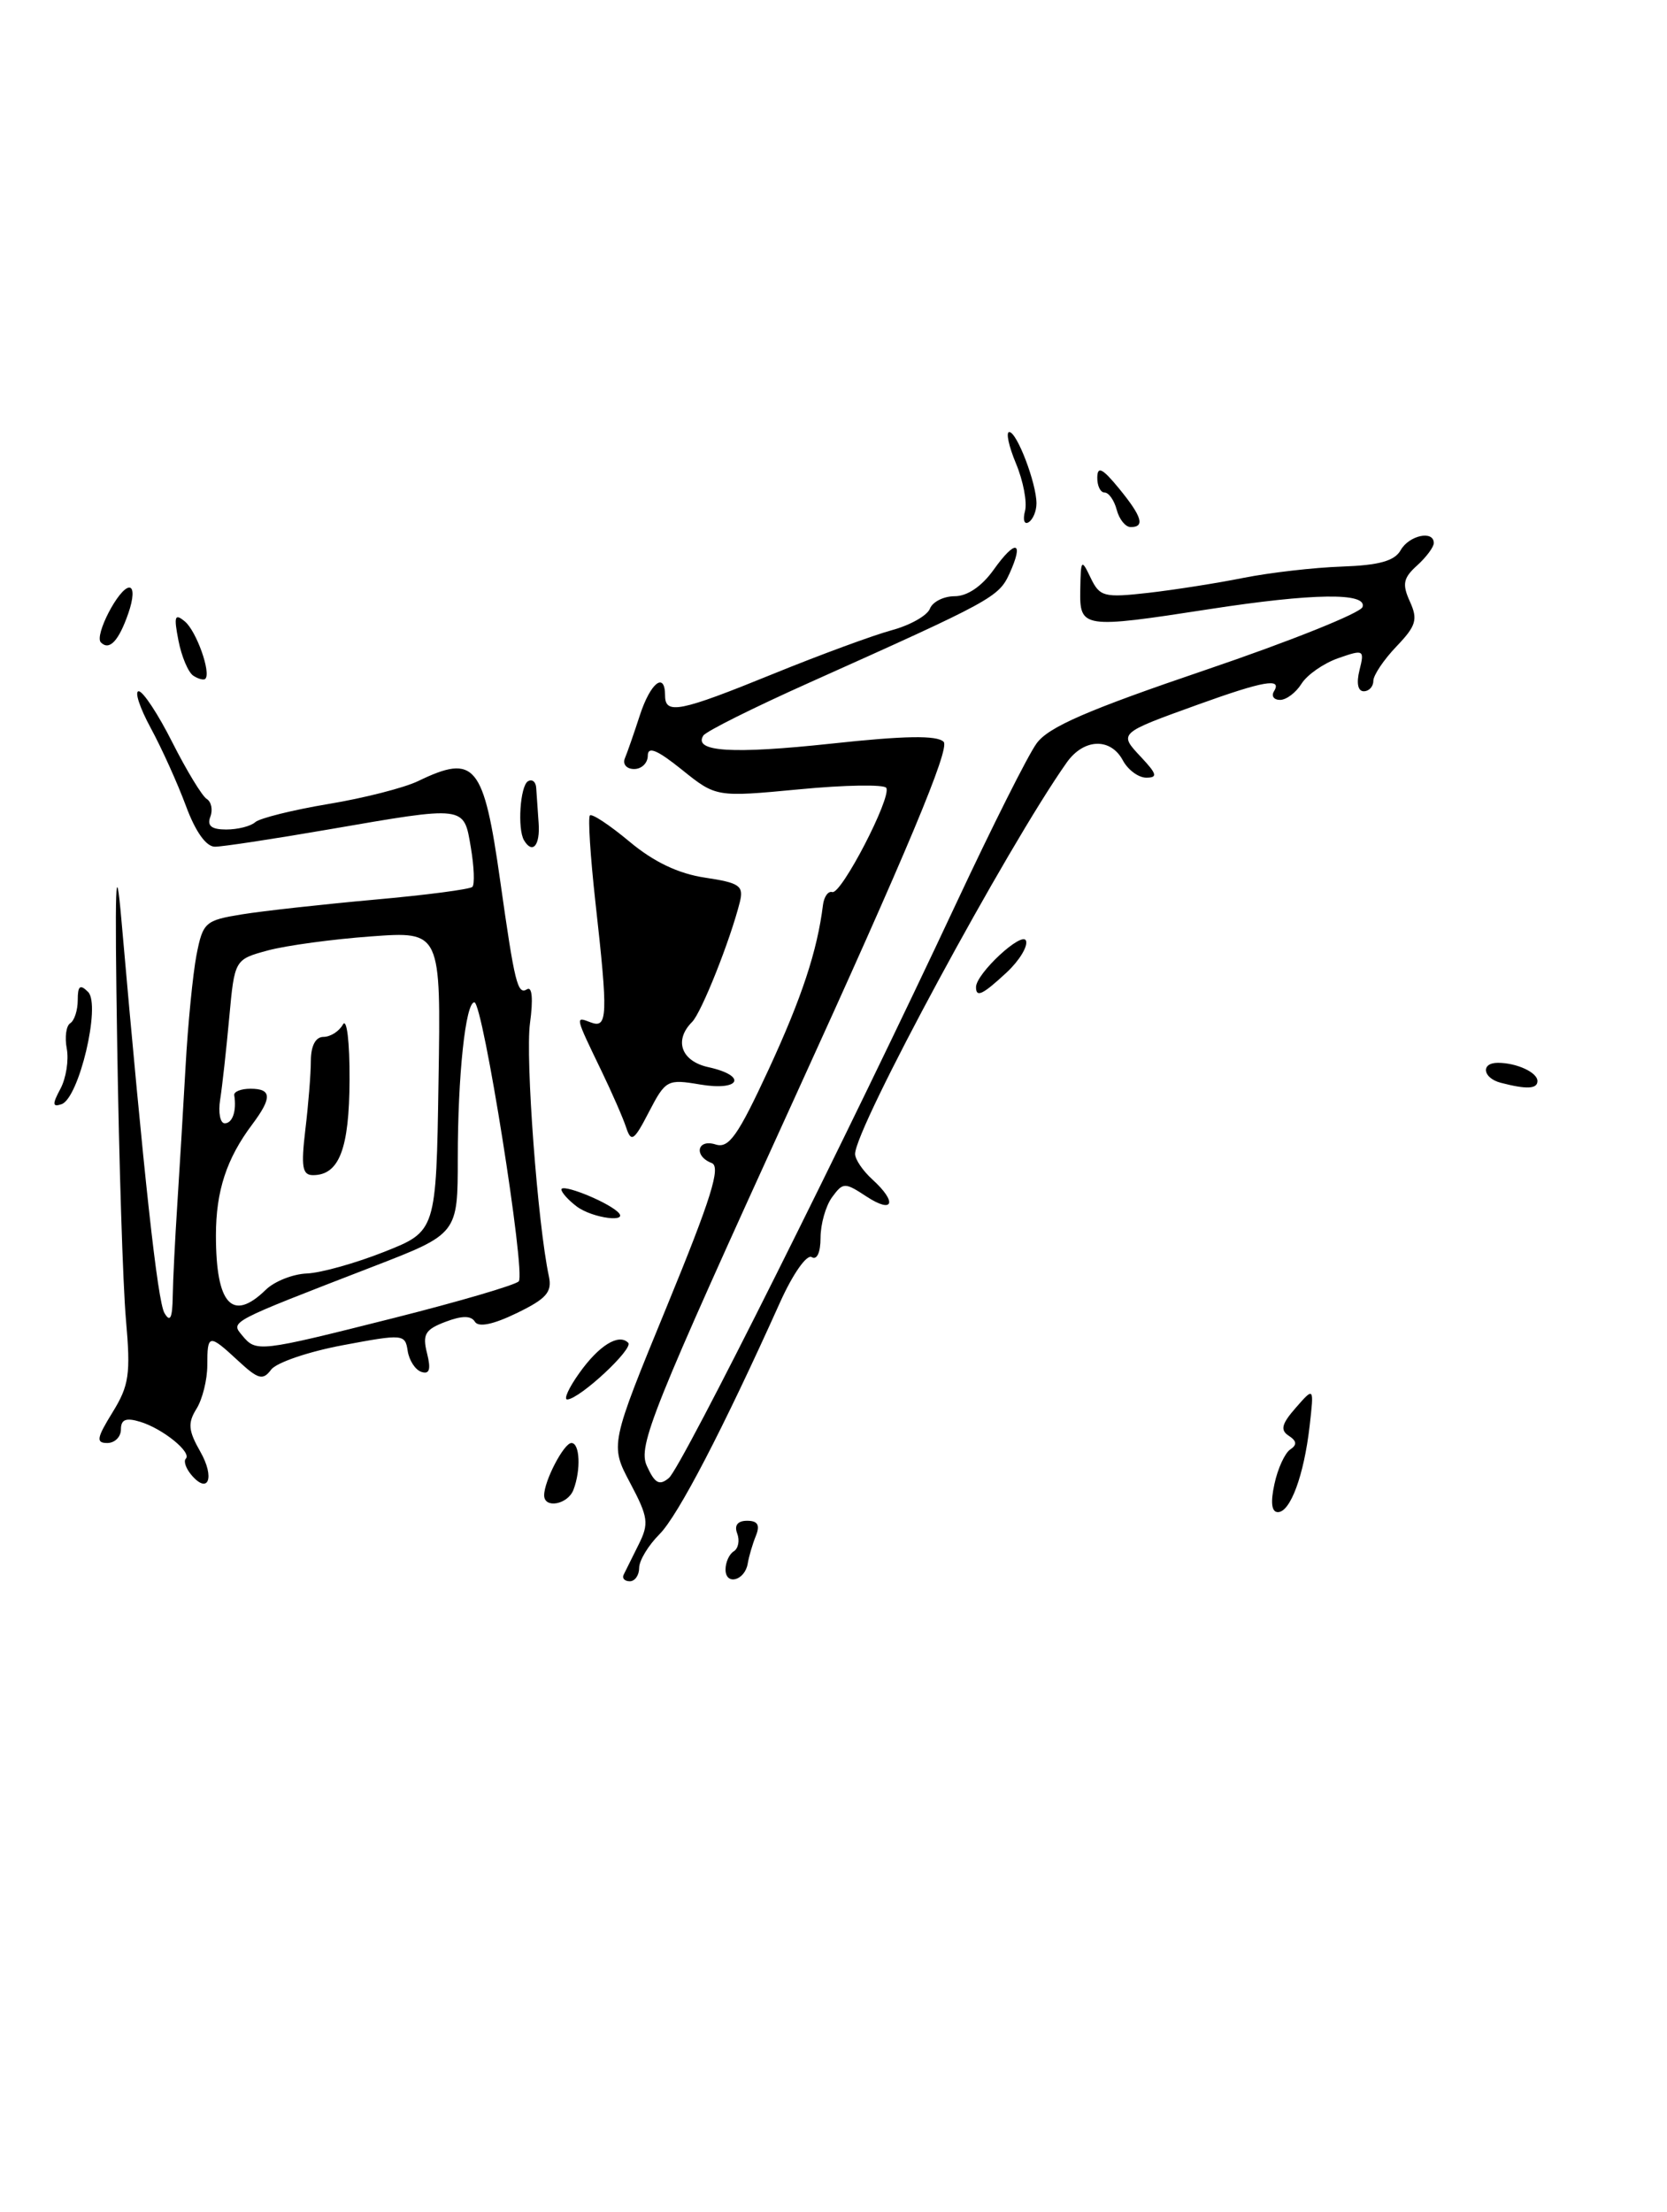 <?xml version="1.0" encoding="UTF-8" standalone="no"?>
<!DOCTYPE svg PUBLIC "-//W3C//DTD SVG 1.1//EN" "http://www.w3.org/Graphics/SVG/1.1/DTD/svg11.dtd" >
<svg xmlns="http://www.w3.org/2000/svg" xmlns:xlink="http://www.w3.org/1999/xlink" version="1.1" viewBox="0 0 193 256">
 <g >
 <path fill="currentColor"
d=" M 72.20 182.25 C 72.40 181.84 73.18 180.27 73.93 178.77 C 75.16 176.32 75.06 175.59 72.96 171.63 C 70.62 167.22 70.62 167.22 77.21 151.18 C 82.32 138.74 83.49 135.02 82.40 134.60 C 80.29 133.79 80.71 131.77 82.85 132.45 C 84.38 132.94 85.42 131.47 88.99 123.77 C 92.83 115.47 94.62 110.05 95.28 104.74 C 95.40 103.77 95.89 103.09 96.36 103.24 C 97.40 103.55 103.26 92.24 102.61 91.18 C 102.36 90.77 97.82 90.84 92.53 91.35 C 82.91 92.26 82.91 92.26 78.95 89.08 C 76.09 86.78 75.00 86.33 75.00 87.45 C 75.00 88.30 74.29 89.00 73.42 89.00 C 72.54 89.00 72.06 88.44 72.35 87.75 C 72.64 87.06 73.42 84.81 74.09 82.75 C 75.32 78.99 77.00 77.69 77.00 80.50 C 77.00 82.73 78.71 82.39 89.54 77.98 C 94.97 75.77 101.15 73.50 103.26 72.93 C 105.37 72.36 107.35 71.24 107.66 70.45 C 107.96 69.65 109.26 69.00 110.54 69.00 C 111.99 69.00 113.68 67.85 115.04 65.94 C 117.59 62.36 118.59 62.60 116.88 66.37 C 115.63 69.11 114.89 69.51 93.73 78.99 C 87.25 81.89 81.71 84.65 81.42 85.14 C 80.26 87.01 84.79 87.29 96.25 86.06 C 104.73 85.14 108.48 85.08 109.25 85.85 C 110.01 86.61 105.04 98.49 92.02 127.01 C 75.44 163.34 73.83 167.34 74.89 169.65 C 75.81 171.68 76.34 171.97 77.44 171.05 C 78.91 169.83 98.10 131.47 110.73 104.50 C 114.85 95.70 119.02 87.39 120.01 86.04 C 121.37 84.14 125.92 82.17 139.56 77.54 C 149.34 74.22 157.53 70.94 157.75 70.25 C 158.31 68.56 152.04 68.64 140.00 70.50 C 125.30 72.77 124.99 72.72 125.07 68.25 C 125.13 64.71 125.20 64.63 126.27 66.87 C 127.33 69.07 127.81 69.19 132.96 68.61 C 136.01 68.26 140.97 67.48 144.00 66.87 C 147.03 66.27 152.14 65.68 155.36 65.57 C 159.66 65.42 161.46 64.92 162.16 63.68 C 163.12 61.96 166.00 61.33 166.00 62.85 C 166.00 63.31 165.13 64.48 164.07 65.44 C 162.46 66.89 162.32 67.61 163.23 69.61 C 164.18 71.70 163.96 72.43 161.67 74.82 C 160.20 76.36 159.00 78.15 159.00 78.80 C 159.00 79.46 158.50 80.00 157.89 80.00 C 157.21 80.00 157.02 79.05 157.40 77.55 C 157.99 75.19 157.89 75.14 154.94 76.17 C 153.25 76.76 151.34 78.09 150.69 79.12 C 150.05 80.15 148.93 81.00 148.20 81.00 C 147.48 81.00 147.16 80.55 147.50 80.00 C 148.47 78.42 146.28 78.81 138.73 81.53 C 129.47 84.87 129.50 84.84 132.10 87.61 C 133.95 89.58 134.06 90.00 132.71 90.00 C 131.81 90.00 130.59 89.10 130.00 88.00 C 128.58 85.34 125.47 85.46 123.50 88.25 C 116.60 98.02 99.00 130.56 99.00 133.55 C 99.00 134.18 99.90 135.50 101.00 136.50 C 103.91 139.14 103.45 140.52 100.33 138.48 C 97.79 136.81 97.61 136.82 96.33 138.56 C 95.60 139.56 95.00 141.67 95.00 143.25 C 95.00 144.95 94.58 145.86 93.98 145.49 C 93.41 145.13 91.80 147.42 90.33 150.68 C 83.68 165.46 78.50 175.41 76.35 177.56 C 75.06 178.85 74.00 180.60 74.00 181.45 C 74.00 182.30 73.51 183.00 72.92 183.00 C 72.32 183.00 72.00 182.66 72.20 182.25 Z  M 84.00 181.64 C 84.00 180.80 84.43 179.85 84.96 179.53 C 85.48 179.20 85.66 178.28 85.35 177.47 C 84.99 176.53 85.40 176.00 86.50 176.00 C 87.73 176.00 88.02 176.49 87.51 177.75 C 87.12 178.71 86.70 180.15 86.57 180.95 C 86.24 182.93 84.00 183.53 84.00 181.64 Z  M 147.55 171.75 C 147.93 169.96 148.76 168.16 149.38 167.75 C 150.19 167.21 150.14 166.77 149.21 166.16 C 148.20 165.51 148.38 164.79 150.03 162.91 C 152.14 160.50 152.14 160.50 151.62 165.07 C 150.96 170.77 149.39 175.00 147.95 175.00 C 147.22 175.00 147.08 173.88 147.55 171.75 Z  M 63.00 173.05 C 63.00 171.38 65.29 167.00 66.16 167.00 C 67.14 167.00 67.27 170.13 66.39 172.42 C 65.74 174.12 63.00 174.63 63.00 173.05 Z  M 22.12 170.65 C 21.51 169.91 21.24 169.09 21.51 168.82 C 22.24 168.09 18.86 165.35 16.25 164.55 C 14.58 164.04 14.00 164.27 14.00 165.43 C 14.00 166.29 13.29 167.00 12.42 167.00 C 11.09 167.00 11.19 166.43 13.03 163.45 C 14.95 160.34 15.14 159.03 14.58 152.70 C 14.23 148.74 13.78 134.47 13.57 121.00 C 13.27 102.22 13.39 98.83 14.06 106.50 C 16.67 136.27 18.24 150.59 19.04 151.96 C 19.70 153.09 19.96 152.56 20.00 150.00 C 20.03 148.07 20.27 143.35 20.52 139.50 C 20.77 135.65 21.20 128.45 21.48 123.50 C 21.75 118.55 22.33 112.71 22.75 110.52 C 23.49 106.74 23.75 106.51 28.01 105.82 C 30.48 105.42 37.38 104.66 43.34 104.12 C 49.31 103.59 54.41 102.92 54.69 102.64 C 54.97 102.36 54.89 100.30 54.51 98.07 C 53.69 93.20 53.99 93.24 38.00 96.00 C 31.68 97.09 25.77 97.99 24.89 97.99 C 23.87 98.00 22.62 96.24 21.52 93.25 C 20.55 90.64 18.72 86.59 17.45 84.25 C 16.18 81.91 15.55 80.00 16.06 80.00 C 16.56 80.00 18.32 82.67 19.96 85.93 C 21.61 89.19 23.40 92.13 23.93 92.46 C 24.47 92.79 24.66 93.72 24.35 94.53 C 23.95 95.57 24.49 96.00 26.19 96.00 C 27.52 96.00 29.03 95.62 29.55 95.15 C 30.07 94.69 33.88 93.74 38.00 93.05 C 42.12 92.37 46.81 91.17 48.40 90.40 C 55.01 87.21 56.00 88.42 57.92 102.00 C 59.59 113.80 59.92 115.17 61.02 114.49 C 61.61 114.12 61.74 115.63 61.36 118.42 C 60.81 122.41 62.25 141.67 63.55 147.72 C 63.94 149.54 63.25 150.31 59.82 151.97 C 57.10 153.29 55.39 153.64 54.98 152.96 C 54.53 152.24 53.48 152.25 51.56 152.98 C 49.22 153.87 48.89 154.43 49.44 156.61 C 49.91 158.48 49.73 159.08 48.79 158.77 C 48.08 158.54 47.37 157.44 47.20 156.34 C 46.91 154.39 46.67 154.37 39.70 155.68 C 35.74 156.42 32.00 157.69 31.39 158.51 C 30.44 159.78 29.90 159.64 27.59 157.50 C 24.18 154.34 24.00 154.36 24.00 158.01 C 24.00 159.67 23.44 161.93 22.75 163.04 C 21.72 164.69 21.80 165.56 23.19 168.00 C 24.92 171.03 24.11 173.04 22.12 170.65 Z  M 45.57 152.54 C 53.14 150.63 59.66 148.72 60.06 148.29 C 60.89 147.38 55.91 116.00 54.92 116.00 C 53.90 116.00 53.00 124.45 53.00 134.04 C 53.00 142.79 53.00 142.79 43.25 146.56 C 26.39 153.08 26.69 152.92 28.04 154.55 C 29.67 156.51 29.89 156.49 45.57 152.54 Z  M 30.79 149.25 C 31.78 148.29 33.92 147.44 35.54 147.38 C 37.17 147.31 41.20 146.18 44.50 144.87 C 50.50 142.49 50.50 142.49 50.77 125.14 C 51.05 107.78 51.05 107.78 42.97 108.37 C 38.53 108.69 33.16 109.42 31.03 109.99 C 27.16 111.04 27.16 111.04 26.54 117.77 C 26.20 121.47 25.73 125.74 25.49 127.25 C 25.25 128.76 25.49 130.00 26.02 130.00 C 26.92 130.00 27.41 128.57 27.12 126.75 C 27.05 126.34 27.90 126.00 29.00 126.00 C 31.47 126.00 31.52 127.03 29.21 130.12 C 26.23 134.08 25.00 137.84 25.00 142.97 C 25.00 150.99 26.90 153.05 30.79 149.25 Z  M 67.06 158.92 C 69.34 155.71 71.63 154.29 72.73 155.40 C 73.40 156.06 67.14 161.89 65.68 161.96 C 65.23 161.98 65.85 160.61 67.06 158.92 Z  M 66.75 139.61 C 65.79 138.88 65.00 138.00 65.00 137.66 C 65.00 136.97 69.96 138.92 71.45 140.19 C 73.07 141.57 68.61 141.02 66.75 139.61 Z  M 72.50 130.50 C 72.14 129.40 70.86 126.48 69.67 124.01 C 66.56 117.57 66.57 117.62 68.36 118.31 C 70.36 119.08 70.42 117.67 68.93 104.36 C 68.35 99.10 68.06 94.60 68.30 94.37 C 68.54 94.13 70.60 95.50 72.89 97.41 C 75.69 99.75 78.54 101.11 81.62 101.57 C 85.63 102.17 86.12 102.51 85.66 104.38 C 84.56 108.78 81.22 117.18 80.13 118.27 C 78.00 120.40 78.87 122.81 82.00 123.50 C 86.56 124.50 85.72 126.30 81.06 125.51 C 77.27 124.87 77.06 124.98 75.14 128.67 C 73.41 132.02 73.08 132.25 72.50 130.50 Z  M 7.00 126.00 C 7.65 124.78 7.98 122.69 7.73 121.36 C 7.48 120.04 7.66 118.71 8.13 118.42 C 8.61 118.12 9.00 116.92 9.00 115.74 C 9.00 114.08 9.27 113.87 10.20 114.80 C 11.70 116.30 9.14 127.12 7.12 127.79 C 6.06 128.15 6.04 127.79 7.00 126.00 Z  M 173.75 125.31 C 171.66 124.76 171.40 123.00 173.42 123.00 C 175.59 123.00 178.00 124.11 178.00 125.11 C 178.00 126.03 176.75 126.09 173.75 125.31 Z  M 113.00 114.24 C 113.00 112.67 118.39 107.68 118.79 108.88 C 119.01 109.54 118.00 111.19 116.55 112.54 C 113.76 115.13 113.00 115.49 113.00 114.24 Z  M 60.67 97.25 C 59.89 95.93 60.22 90.98 61.12 90.42 C 61.61 90.13 62.04 90.47 62.08 91.19 C 62.13 91.91 62.25 93.74 62.36 95.25 C 62.55 97.84 61.66 98.90 60.67 97.25 Z  M 22.38 78.20 C 21.79 77.81 21.02 75.98 20.66 74.13 C 20.11 71.31 20.23 70.95 21.40 71.92 C 22.74 73.03 24.46 77.87 23.77 78.56 C 23.59 78.74 22.96 78.58 22.38 78.20 Z  M 11.68 74.35 C 10.89 73.56 13.78 68.00 14.97 68.00 C 15.51 68.00 15.46 69.26 14.85 71.00 C 13.74 74.19 12.66 75.33 11.68 74.35 Z  M 118.67 59.15 C 118.94 58.14 118.47 55.66 117.63 53.65 C 116.79 51.64 116.44 50.00 116.85 50.00 C 117.74 50.00 120.00 55.94 120.00 58.26 C 120.00 59.15 119.59 60.13 119.09 60.44 C 118.59 60.75 118.40 60.17 118.67 59.15 Z  M 129.29 59.00 C 129.00 57.90 128.37 57.00 127.88 57.00 C 127.40 57.00 127.02 56.21 127.04 55.25 C 127.06 53.91 127.64 54.20 129.53 56.50 C 132.22 59.78 132.59 61.00 130.91 61.00 C 130.30 61.00 129.58 60.10 129.29 59.00 Z  M 35.35 130.75 C 35.70 127.86 35.99 124.26 35.99 122.75 C 36.00 121.02 36.54 120.00 37.45 120.00 C 38.25 120.00 39.26 119.36 39.70 118.57 C 40.15 117.77 40.49 120.55 40.47 124.96 C 40.44 132.95 39.27 136.00 36.24 136.00 C 35.00 136.00 34.84 135.05 35.35 130.75 Z "/>
</g>
</svg>